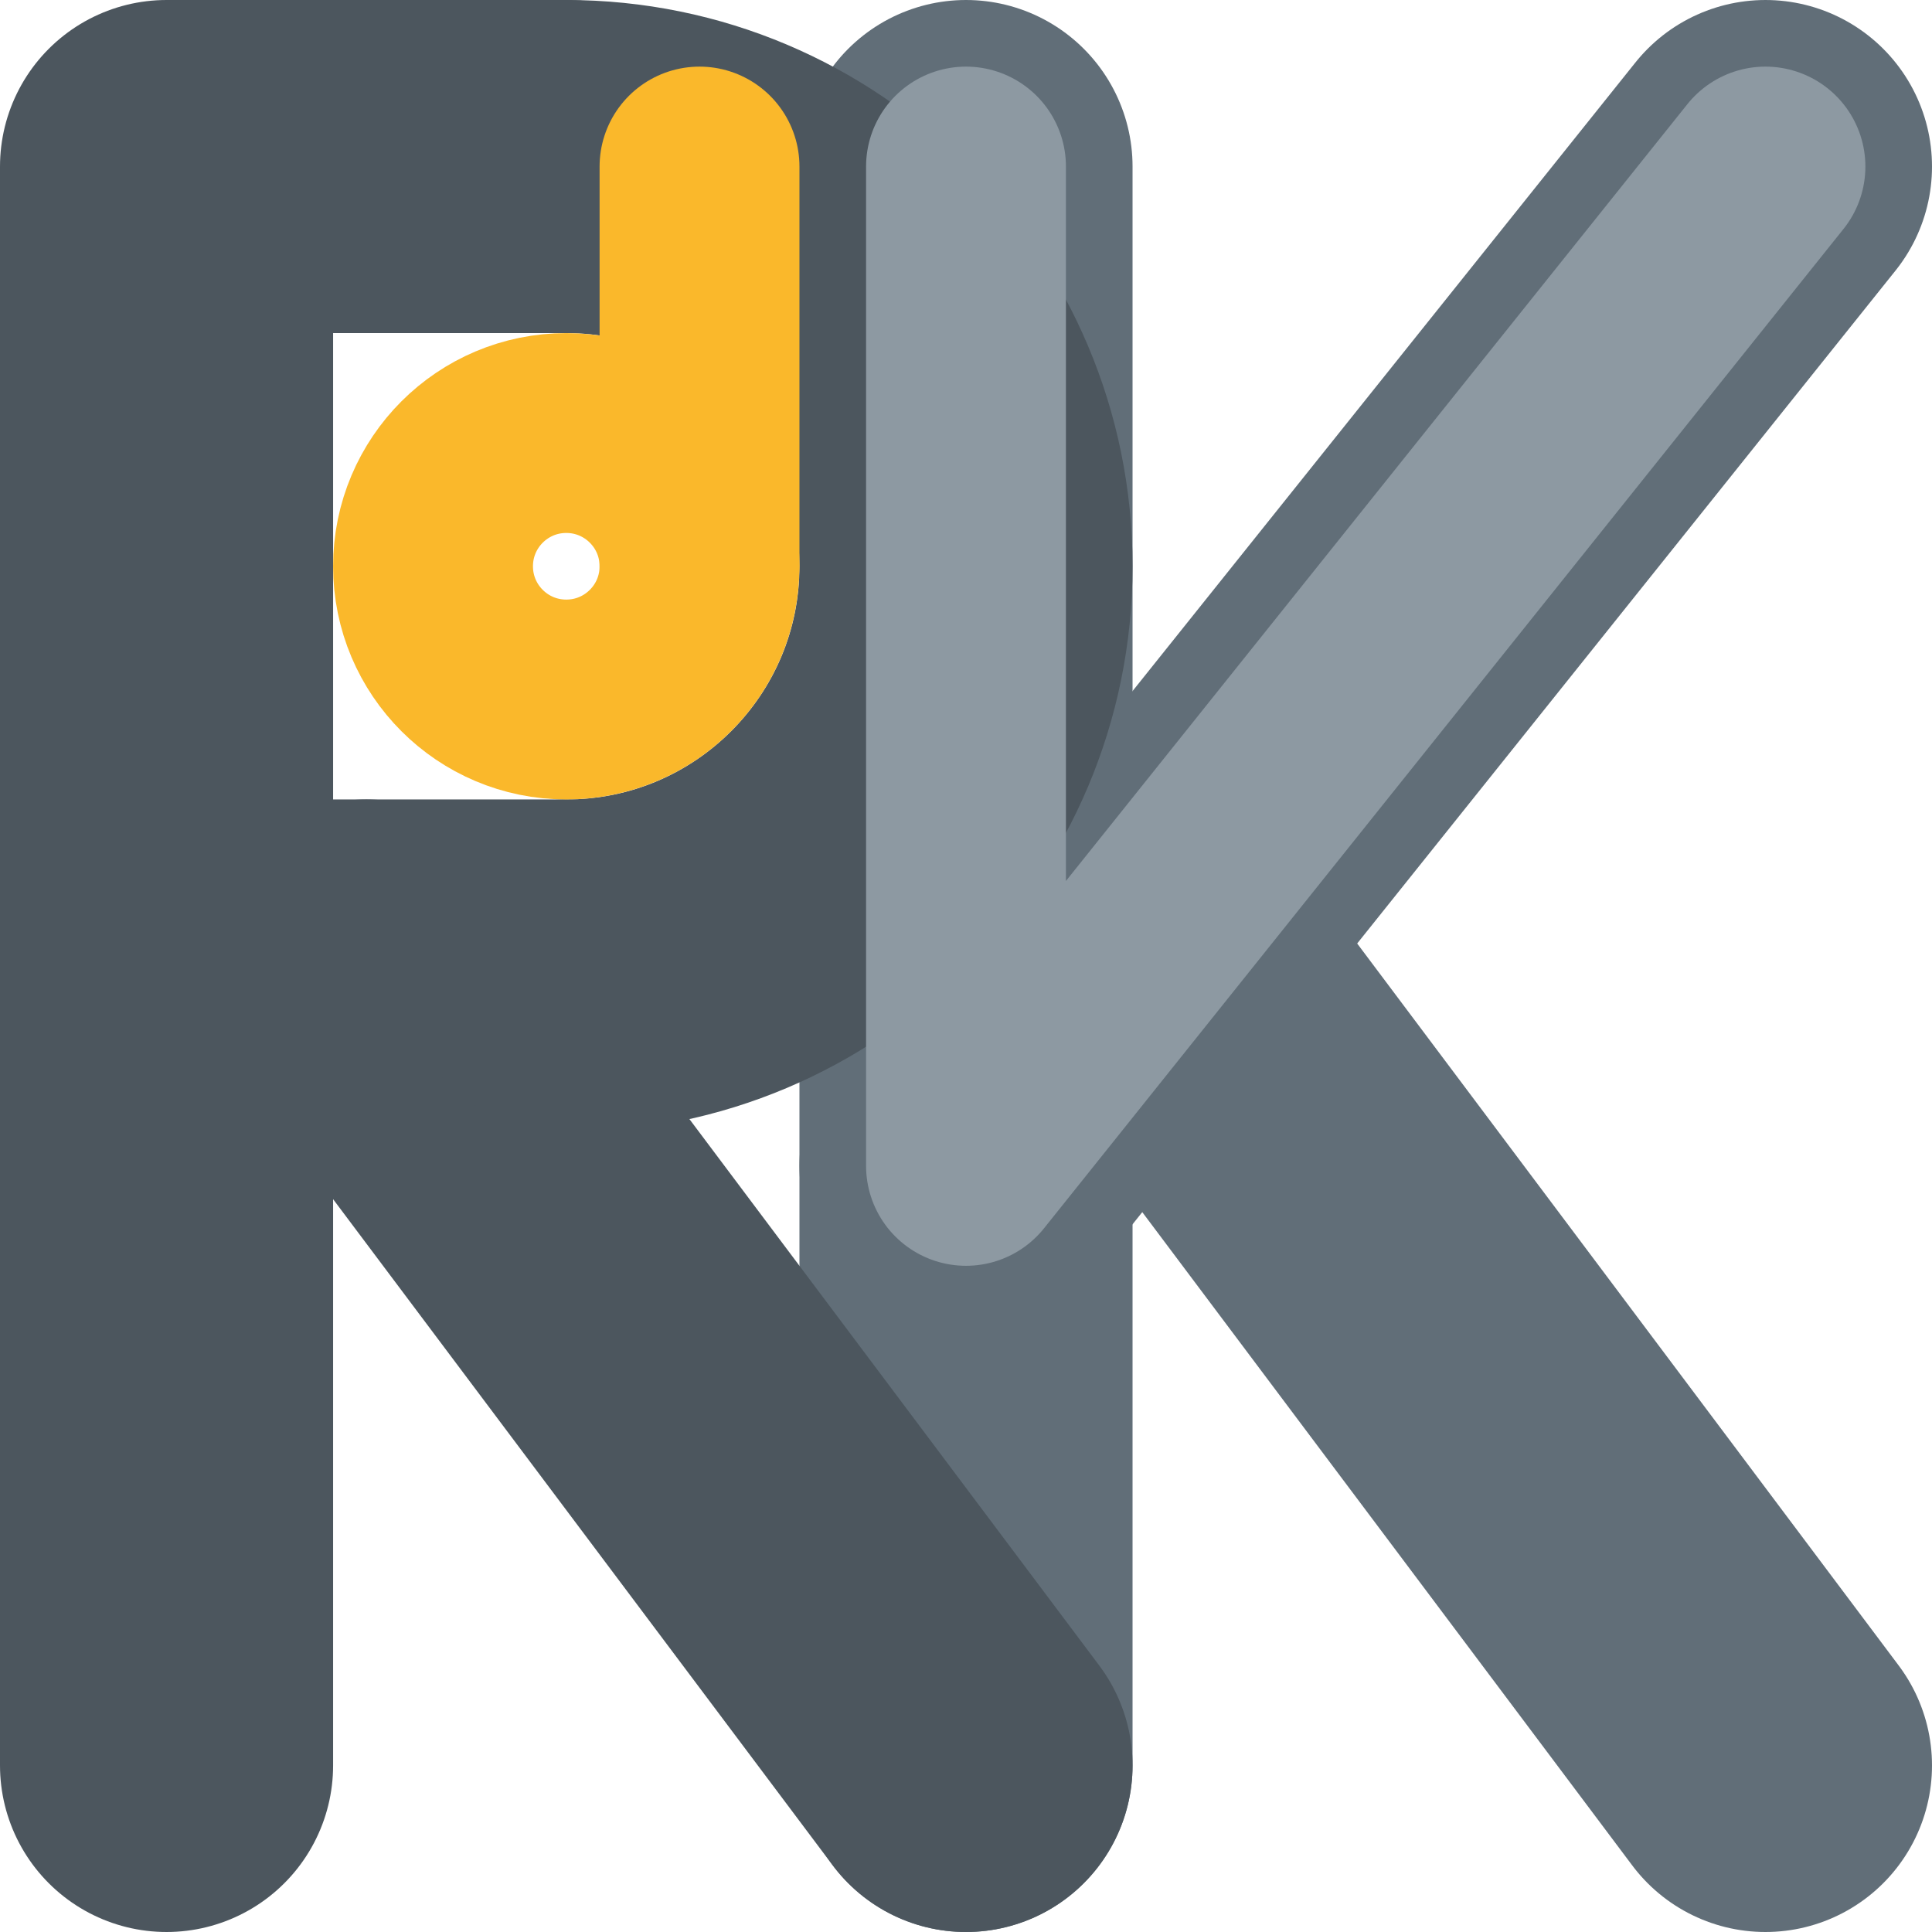 <?xml version="1.0" encoding="UTF-8" standalone="no"?>
<!-- Created with Inkscape (http://www.inkscape.org/) -->

<svg
   xmlns:osb="http://www.openswatchbook.org/uri/2009/osb"
   xmlns:dc="http://purl.org/dc/elements/1.1/"
   xmlns:cc="http://creativecommons.org/ns#"
   xmlns:rdf="http://www.w3.org/1999/02/22-rdf-syntax-ns#"
   xmlns:svg="http://www.w3.org/2000/svg"
   xmlns="http://www.w3.org/2000/svg"
   xmlns:sodipodi="http://sodipodi.sourceforge.net/DTD/sodipodi-0.dtd"
   xmlns:inkscape="http://www.inkscape.org/namespaces/inkscape"
   width="29"
   height="29"
   id="svg2"
   version="1.1"
   inkscape:version="0.48.4 r9939"
   sodipodi:docname="dVRK-orange-grey-4x4-grid-grippers.svg"
   inkscape:export-filename="/home/anton/dvrk-logos/dVRK-orange-grey-4x4-grid-no-lines-512.png"
   inkscape:export-xdpi="1576.3127"
   inkscape:export-ydpi="1576.3127">
  <defs
     id="defs4">
    <linearGradient
       id="linearGradient5518"
       osb:paint="solid">
      <stop
         style="stop-color:#646464;stop-opacity:1;"
         offset="0"
         id="stop5520" />
    </linearGradient>
  </defs>
  <sodipodi:namedview
     id="base"
     pagecolor="#ffffff"
     bordercolor="#666666"
     borderopacity="1.0"
     inkscape:pageopacity="0.0"
     inkscape:pageshadow="2"
     inkscape:zoom="34.37931"
     inkscape:cx="14.5"
     inkscape:cy="14.5"
     inkscape:document-units="px"
     inkscape:current-layer="layer3"
     showgrid="true"
     inkscape:snap-grids="true"
     inkscape:snap-global="true"
     inkscape:window-width="1877"
     inkscape:window-height="1176"
     inkscape:window-x="43"
     inkscape:window-y="24"
     inkscape:window-maximized="1"
     fit-margin-top="0"
     fit-margin-left="0"
     fit-margin-right="0"
     fit-margin-bottom="0">
    <inkscape:grid
       type="xygrid"
       id="grid2985"
       empspacing="4"
       visible="true"
       enabled="true"
       snapvisiblegridlinesonly="true"
       originx="-105.5px"
       originy="-713.5px" />
  </sodipodi:namedview>
  <g
     inkscape:groupmode="layer"
     id="layer3"
     inkscape:label="K"
     style="display:inline"
     transform="translate(-105.5,-309.862)">
    <g
       id="g5553"
       style="stroke:#616e78;stroke-opacity:1;display:inline"
       transform="translate(-4,0)">
      <path
         sodipodi:nodetypes="cc"
         inkscape:connector-curvature="0"
         id="path4019"
         d="m 124,312.362 0,24"
         style="fill:none;stroke:#616e78;stroke-width:5;stroke-linecap:round;stroke-linejoin:miter;stroke-miterlimit:4;stroke-opacity:1;stroke-dasharray:none" />
      <path
         sodipodi:nodetypes="cc"
         inkscape:connector-curvature="0"
         id="path4021"
         d="m 124,327.362 12,-15"
         style="fill:none;stroke:#616e78;stroke-width:5;stroke-linecap:round;stroke-linejoin:miter;stroke-miterlimit:4;stroke-opacity:1;stroke-dasharray:none" />
      <path
         sodipodi:nodetypes="cc"
         inkscape:connector-curvature="0"
         id="path4023"
         d="m 136,336.362 -9,-12"
         style="fill:none;stroke:#616e78;stroke-width:5;stroke-linecap:round;stroke-linejoin:miter;stroke-miterlimit:4;stroke-opacity:1;stroke-dasharray:none" />
    </g>
    <path
       style="fill:none;stroke:#000000;stroke-width:0.1;stroke-linecap:round;stroke-linejoin:miter;stroke-miterlimit:4;stroke-opacity:1;stroke-dasharray:none"
       d="M 120.021,327.393 132,312.362"
       id="path4021-9"
       inkscape:connector-curvature="0"
       sodipodi:nodetypes="cc" />
  </g>
  <g
     inkscape:label="R"
     inkscape:groupmode="layer"
     id="layer1"
     style="display:inline"
     transform="translate(-105.5,-309.862)">
    <path
       style="fill:#4c565e;stroke:#4c565e;stroke-width:5;stroke-linecap:round;stroke-linejoin:miter;stroke-miterlimit:4;stroke-opacity:1;stroke-dasharray:none;fill-opacity:1"
       d="m 108,324.362 6,0"
       id="path4027"
       inkscape:connector-curvature="0"
       sodipodi:nodetypes="cc" />
    <path
       style="fill:none;stroke:#4c565e;stroke-width:5;stroke-linecap:round;stroke-linejoin:miter;stroke-miterlimit:4;stroke-opacity:1;stroke-dasharray:none"
       d="m 120,336.362 -9,-12"
       id="path4017"
       inkscape:connector-curvature="0"
       sodipodi:nodetypes="cc" />
    <path
       style="fill:none;stroke:#4c565e;stroke-width:5;stroke-linecap:round;stroke-linejoin:round;stroke-miterlimit:4;stroke-opacity:1;stroke-dasharray:none"
       d="m 108,336.362 0,-24 6,0"
       id="path4025"
       inkscape:connector-curvature="0"
       sodipodi:nodetypes="ccc" />
    <path
       sodipodi:type="arc"
       style="fill:none;stroke:#4c565e;stroke-width:5;stroke-linecap:round;stroke-linejoin:miter;stroke-miterlimit:4;stroke-opacity:1;stroke-dasharray:none"
       id="path4036"
       sodipodi:cx="114"
       sodipodi:cy="318.36218"
       sodipodi:rx="6"
       sodipodi:ry="6"
       d="m 114,312.362 c 3.314,0 6,2.686 6,6 0,3.314 -2.686,6 -6,6"
       sodipodi:start="4.712389"
       sodipodi:end="7.8539816"
       sodipodi:open="true" />
  </g>
  <g
     inkscape:groupmode="layer"
     id="layer5"
     inkscape:label="K-top"
     style="display:inline" />
  <g
     inkscape:groupmode="layer"
     id="layer4"
     inkscape:label="V"
     style="display:inline"
     transform="translate(-105.5,-309.862)">
    <path
       style="fill:none;stroke:#8d99a2;stroke-width:3;stroke-linecap:round;stroke-linejoin:round;stroke-miterlimit:4;stroke-opacity:1;stroke-dasharray:none"
       d="m 120,312.362 0,15 12,-15"
       id="path4046"
       inkscape:connector-curvature="0"
       sodipodi:nodetypes="ccc" />
  </g>
  <g
     inkscape:groupmode="layer"
     id="layer2"
     inkscape:label="d"
     style="display:inline"
     transform="translate(-105.5,-309.862)">
    <g
       id="g5527"
       style="stroke:#fab82b;stroke-opacity:1;display:inline">
      <path
         d="m 116,318.362 c 0,1.105 -0.895,2 -2,2 -1.105,0 -2,-0.895 -2,-2 0,-1.105 0.895,-2 2,-2 1.105,0 2,0.895 2,2 z"
         sodipodi:ry="2"
         sodipodi:rx="2"
         sodipodi:cy="318.36218"
         sodipodi:cx="114"
         id="path4038"
         style="fill:none;stroke:#fab82b;stroke-width:3;stroke-linecap:round;stroke-linejoin:round;stroke-miterlimit:4;stroke-opacity:1;stroke-dasharray:none"
         sodipodi:type="arc" />
      <path
         inkscape:connector-curvature="0"
         id="path4040"
         d="m 116,318.362 0,-6"
         style="fill:#ece050;fill-opacity:1;stroke:#fab82b;stroke-width:3;stroke-linecap:round;stroke-linejoin:miter;stroke-miterlimit:4;stroke-opacity:1;stroke-dasharray:none" />
    </g>
  </g>
</svg>
